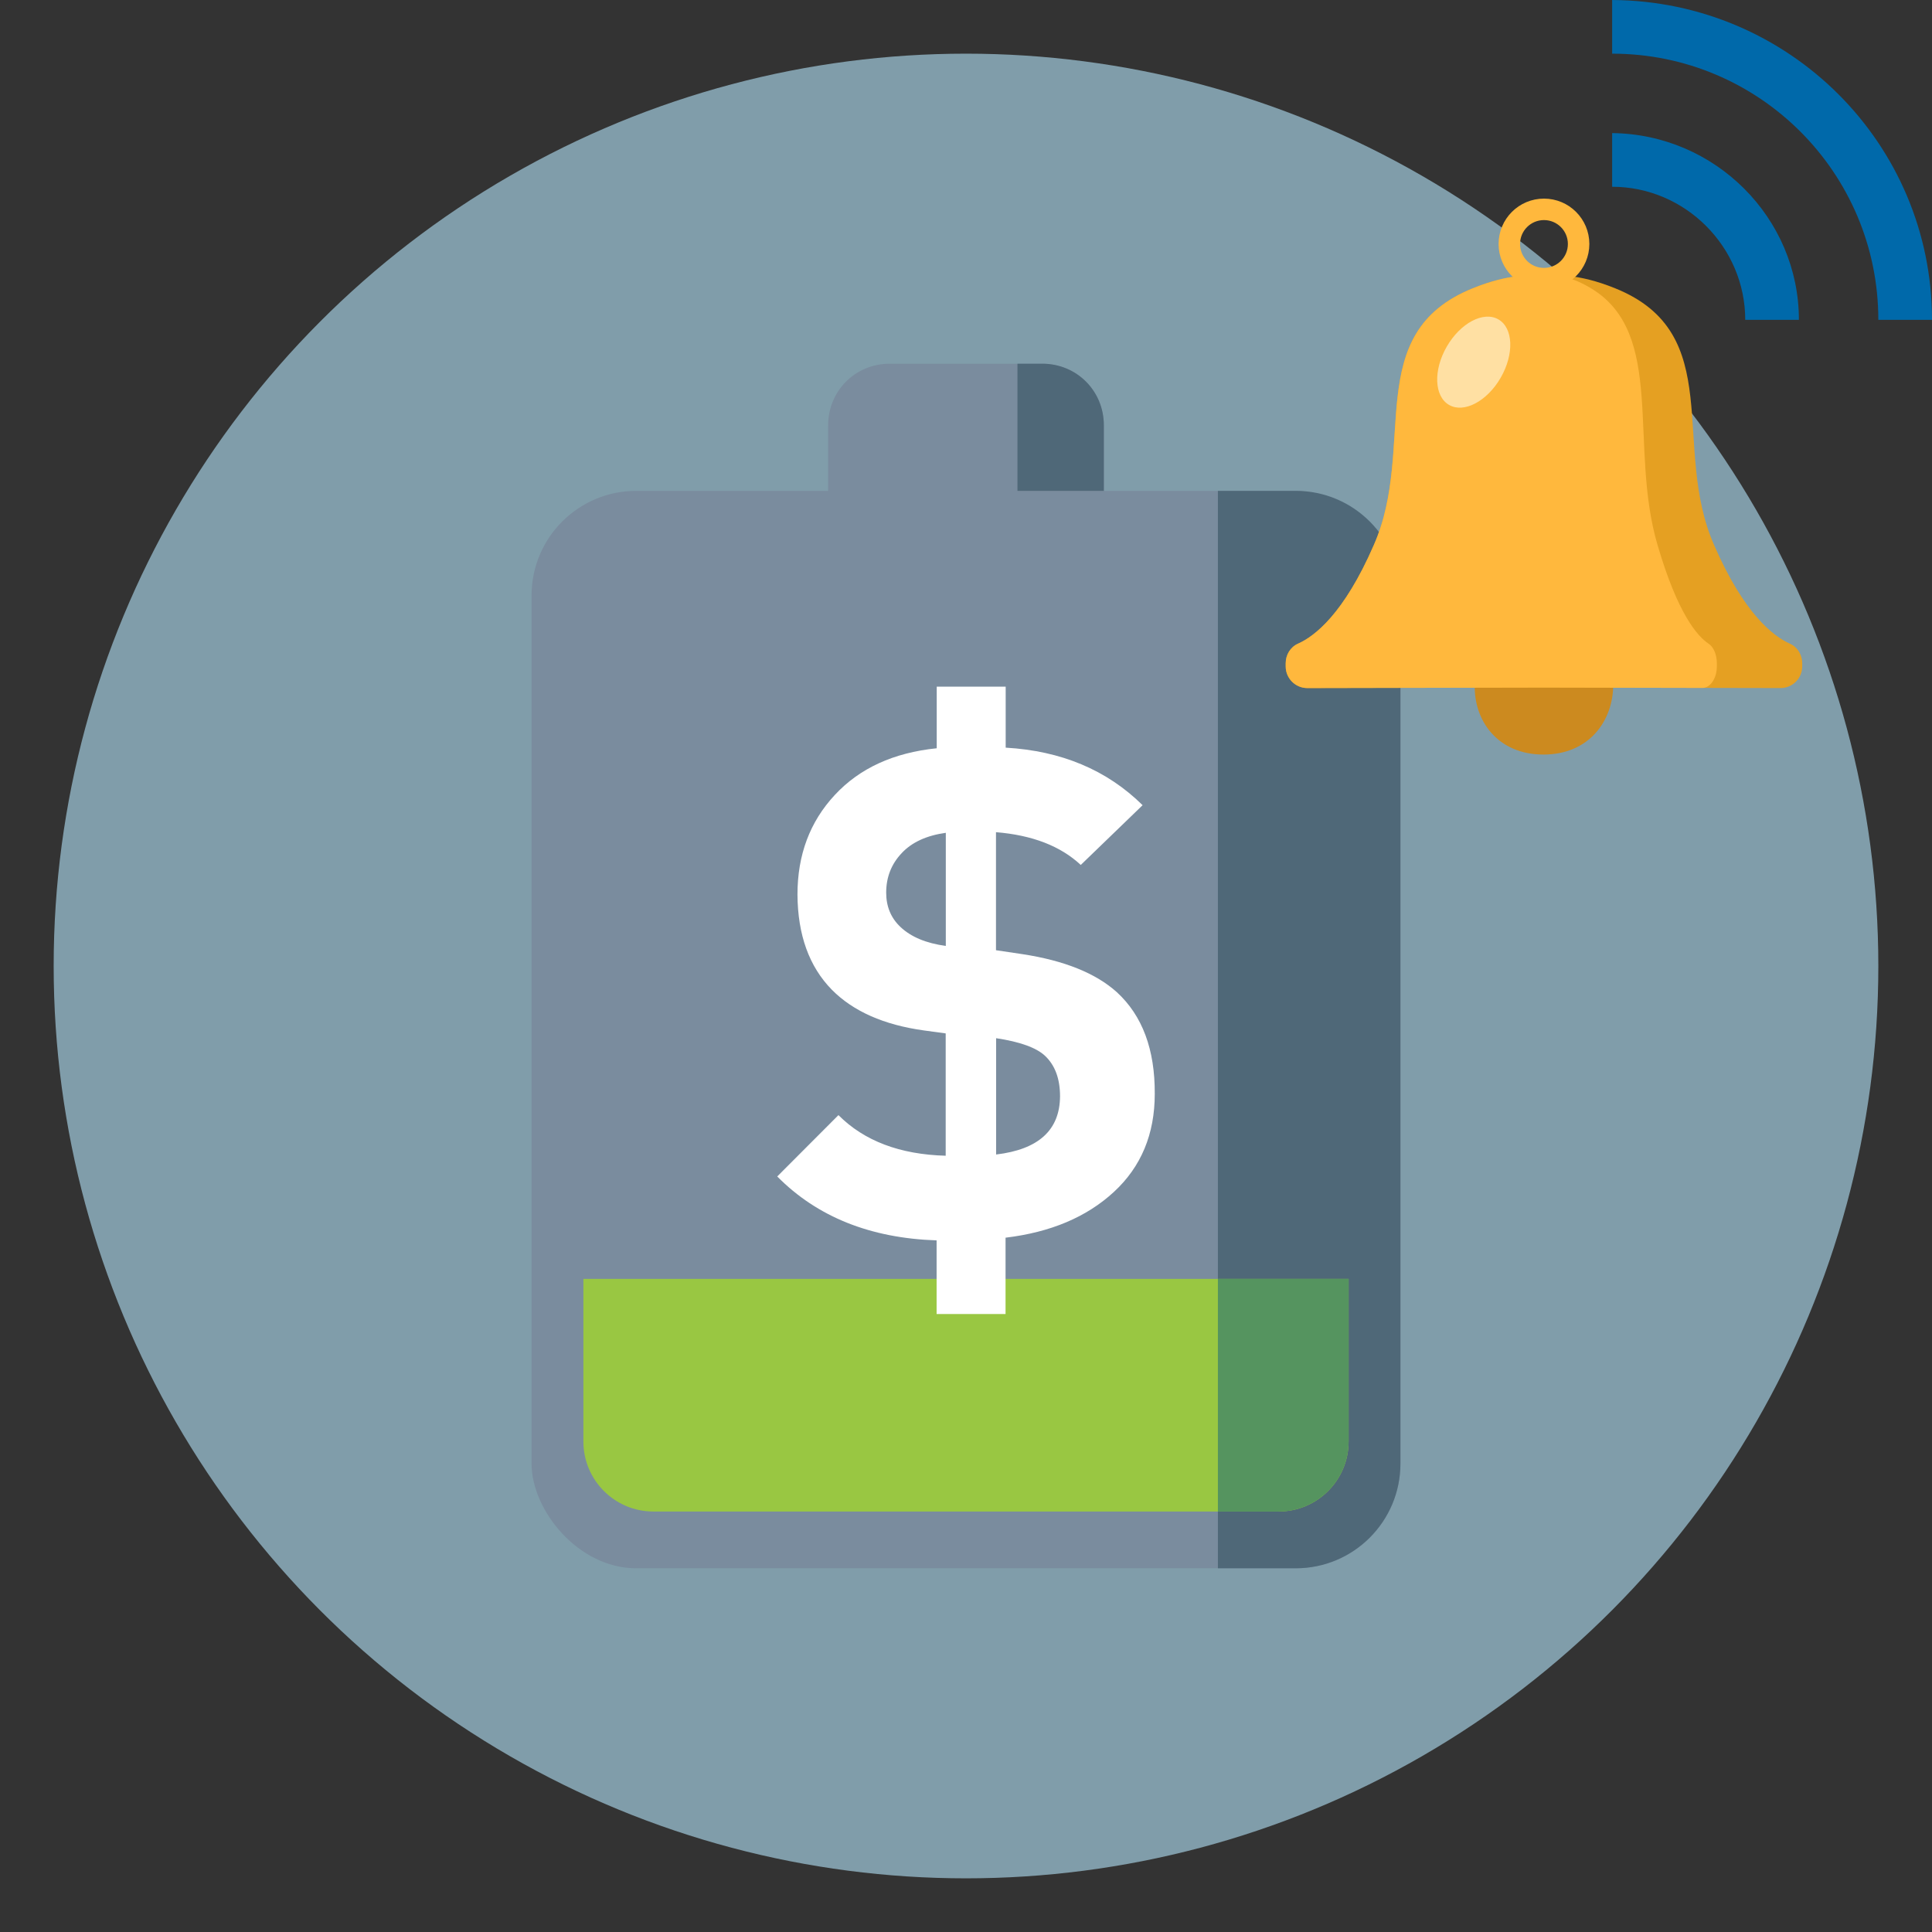 <svg height="180" viewBox="0 0 180 180" width="180" xmlns="http://www.w3.org/2000/svg"><rect x="0" y="0" width="180" height="180" fill="#333333" stroke="none"/><circle cx="90" cy="90" fill="#b4e5fa" opacity=".6" r="85"/><path d="m102.843 47.411v-7.784c0-3.211-2.53-5.741-5.741-5.741h-14.205c-3.211 0-5.741 2.53-5.741 5.741v7.784" fill="#7a8c9e"/><path d="m97.103 33.886h-2.308v13.524h8.048v-7.784c0-3.211-2.53-5.741-5.741-5.741z" fill="#4f6878"/><rect fill="#7a8c9e" height="100.381" rx="9.752" width="80.951" x="49.524" y="45.733"/><path d="m120.723 45.733h-7.255v100.381h7.255c5.386 0 9.752-4.366 9.752-9.752v-80.877c0-5.386-4.366-9.752-9.752-9.752z" fill="#4f6878"/><path d="m54.353 119.152v15.15c0 3.603 2.921 6.523 6.523 6.523h58.248c3.603 0 6.523-2.921 6.523-6.523v-15.15z" fill="#99c742"/><path d="m113.468 140.825h5.656c3.603 0 6.523-2.921 6.523-6.523v-15.15h-12.179z" fill="#55945f"/><path d="m72.413 109.609 5.704-5.716c2.389 2.401 5.727 3.669 9.991 3.784v-11.397l-2.012-.274c-3.738-.514-6.607-1.783-8.596-3.795-2.115-2.16-3.178-5.11-3.201-8.871 0-3.692 1.155-6.779 3.475-9.271 2.309-2.492 5.475-3.944 9.499-4.355v-5.738h6.424v5.681c5.178.297 9.431 2.08 12.757 5.361l-5.761 5.567c-1.886-1.76-4.515-2.778-7.899-3.052v10.997l2.458.366c3.909.594 6.847 1.783 8.802 3.544 2.378 2.183 3.555 5.338 3.532 9.476 0 3.749-1.269 6.79-3.807 9.133s-5.898 3.761-10.094 4.264v7.11h-6.424v-6.859c-6.161-.206-11.122-2.183-14.849-5.956zm10.151-26.44c0 1.292.446 2.366 1.337 3.201.983.926 2.378 1.509 4.218 1.76v-10.539c-1.795.251-3.166.88-4.115 1.898-.96 1.017-1.44 2.24-1.44 3.681zm10.242 24.394c3.955-.469 5.933-2.275 5.956-5.418 0-1.646-.469-2.903-1.406-3.784-.812-.754-2.332-1.303-4.55-1.635z" fill="#fff"/><path d="m143.8 70.3c4.3 0 6.5-3.2 6.5-6.5h-12.9c-.1 3.3 2.1 6.5 6.4 6.5z" fill="#cc8a1f"/><path d="m166.769 59.973c-1.566-.694-4.284-2.794-7.06-9.169-4.065-9.222 1.213-19.728-9.222-23.942-3.604-1.456-5.522-1.169-6.639-1.21-1.117.041-3.035-.246-6.639 1.21-10.435 4.214-5.156 14.721-9.222 23.942-2.775 6.375-5.494 8.475-7.06 9.169-.708.314-1.141 1.042-1.141 1.817v.298c0 1.114.903 2.017 2.017 2.017l22.044-.045 22.044.045c1.114 0 2.017-.903 2.017-2.017v-.298c0-.774-.433-1.503-1.141-1.817z" fill="#e5a022"/><path d="m159.955 62.087v-.298c0-.774-.291-1.503-.767-1.817-1.053-.694-2.883-2.794-4.75-9.169-2.735-9.222.816-19.728-6.204-23.942-1.786-1.072-2.953-1.198-3.746-1.206-.098 0-.194 0-.282 0-.149.002-.286.002-.406-.003-1.123.032-3.034-.227-6.59 1.209-10.435 4.214-5.156 14.721-9.222 23.942-2.775 6.375-5.494 8.475-7.06 9.169-.708.314-1.141 1.042-1.141 1.817v.298c0 1.114.903 2.017 2.017 2.017l21.962-.044s.033 0 .033 0h.049s14.847.03 14.847.03c.703-.076 1.26-.938 1.26-2.002z" fill="#ffb83d"/><ellipse cx="137.307" cy="33.739" fill="#ffe0a3" rx="4.6" ry="2.9" transform="matrix(.5 -.866 .866 .5 39.433 135.78)"/><path d="m167.6 29.8h-5c0-6.8-5.6-12.4-12.4-12.4v-5c9.6.1 17.4 7.9 17.4 17.4z" fill="#0069aa"/><path d="m180 29.8h-5c0-13.7-11.1-24.8-24.8-24.8v-5c16.5.1 29.8 13.4 29.8 29.8z" fill="#0069aa"/><circle cx="143.848" cy="22.732" fill="none" r="3.228" stroke="#ffb83d" stroke-linecap="round" stroke-linejoin="round" stroke-width="2"/></svg>